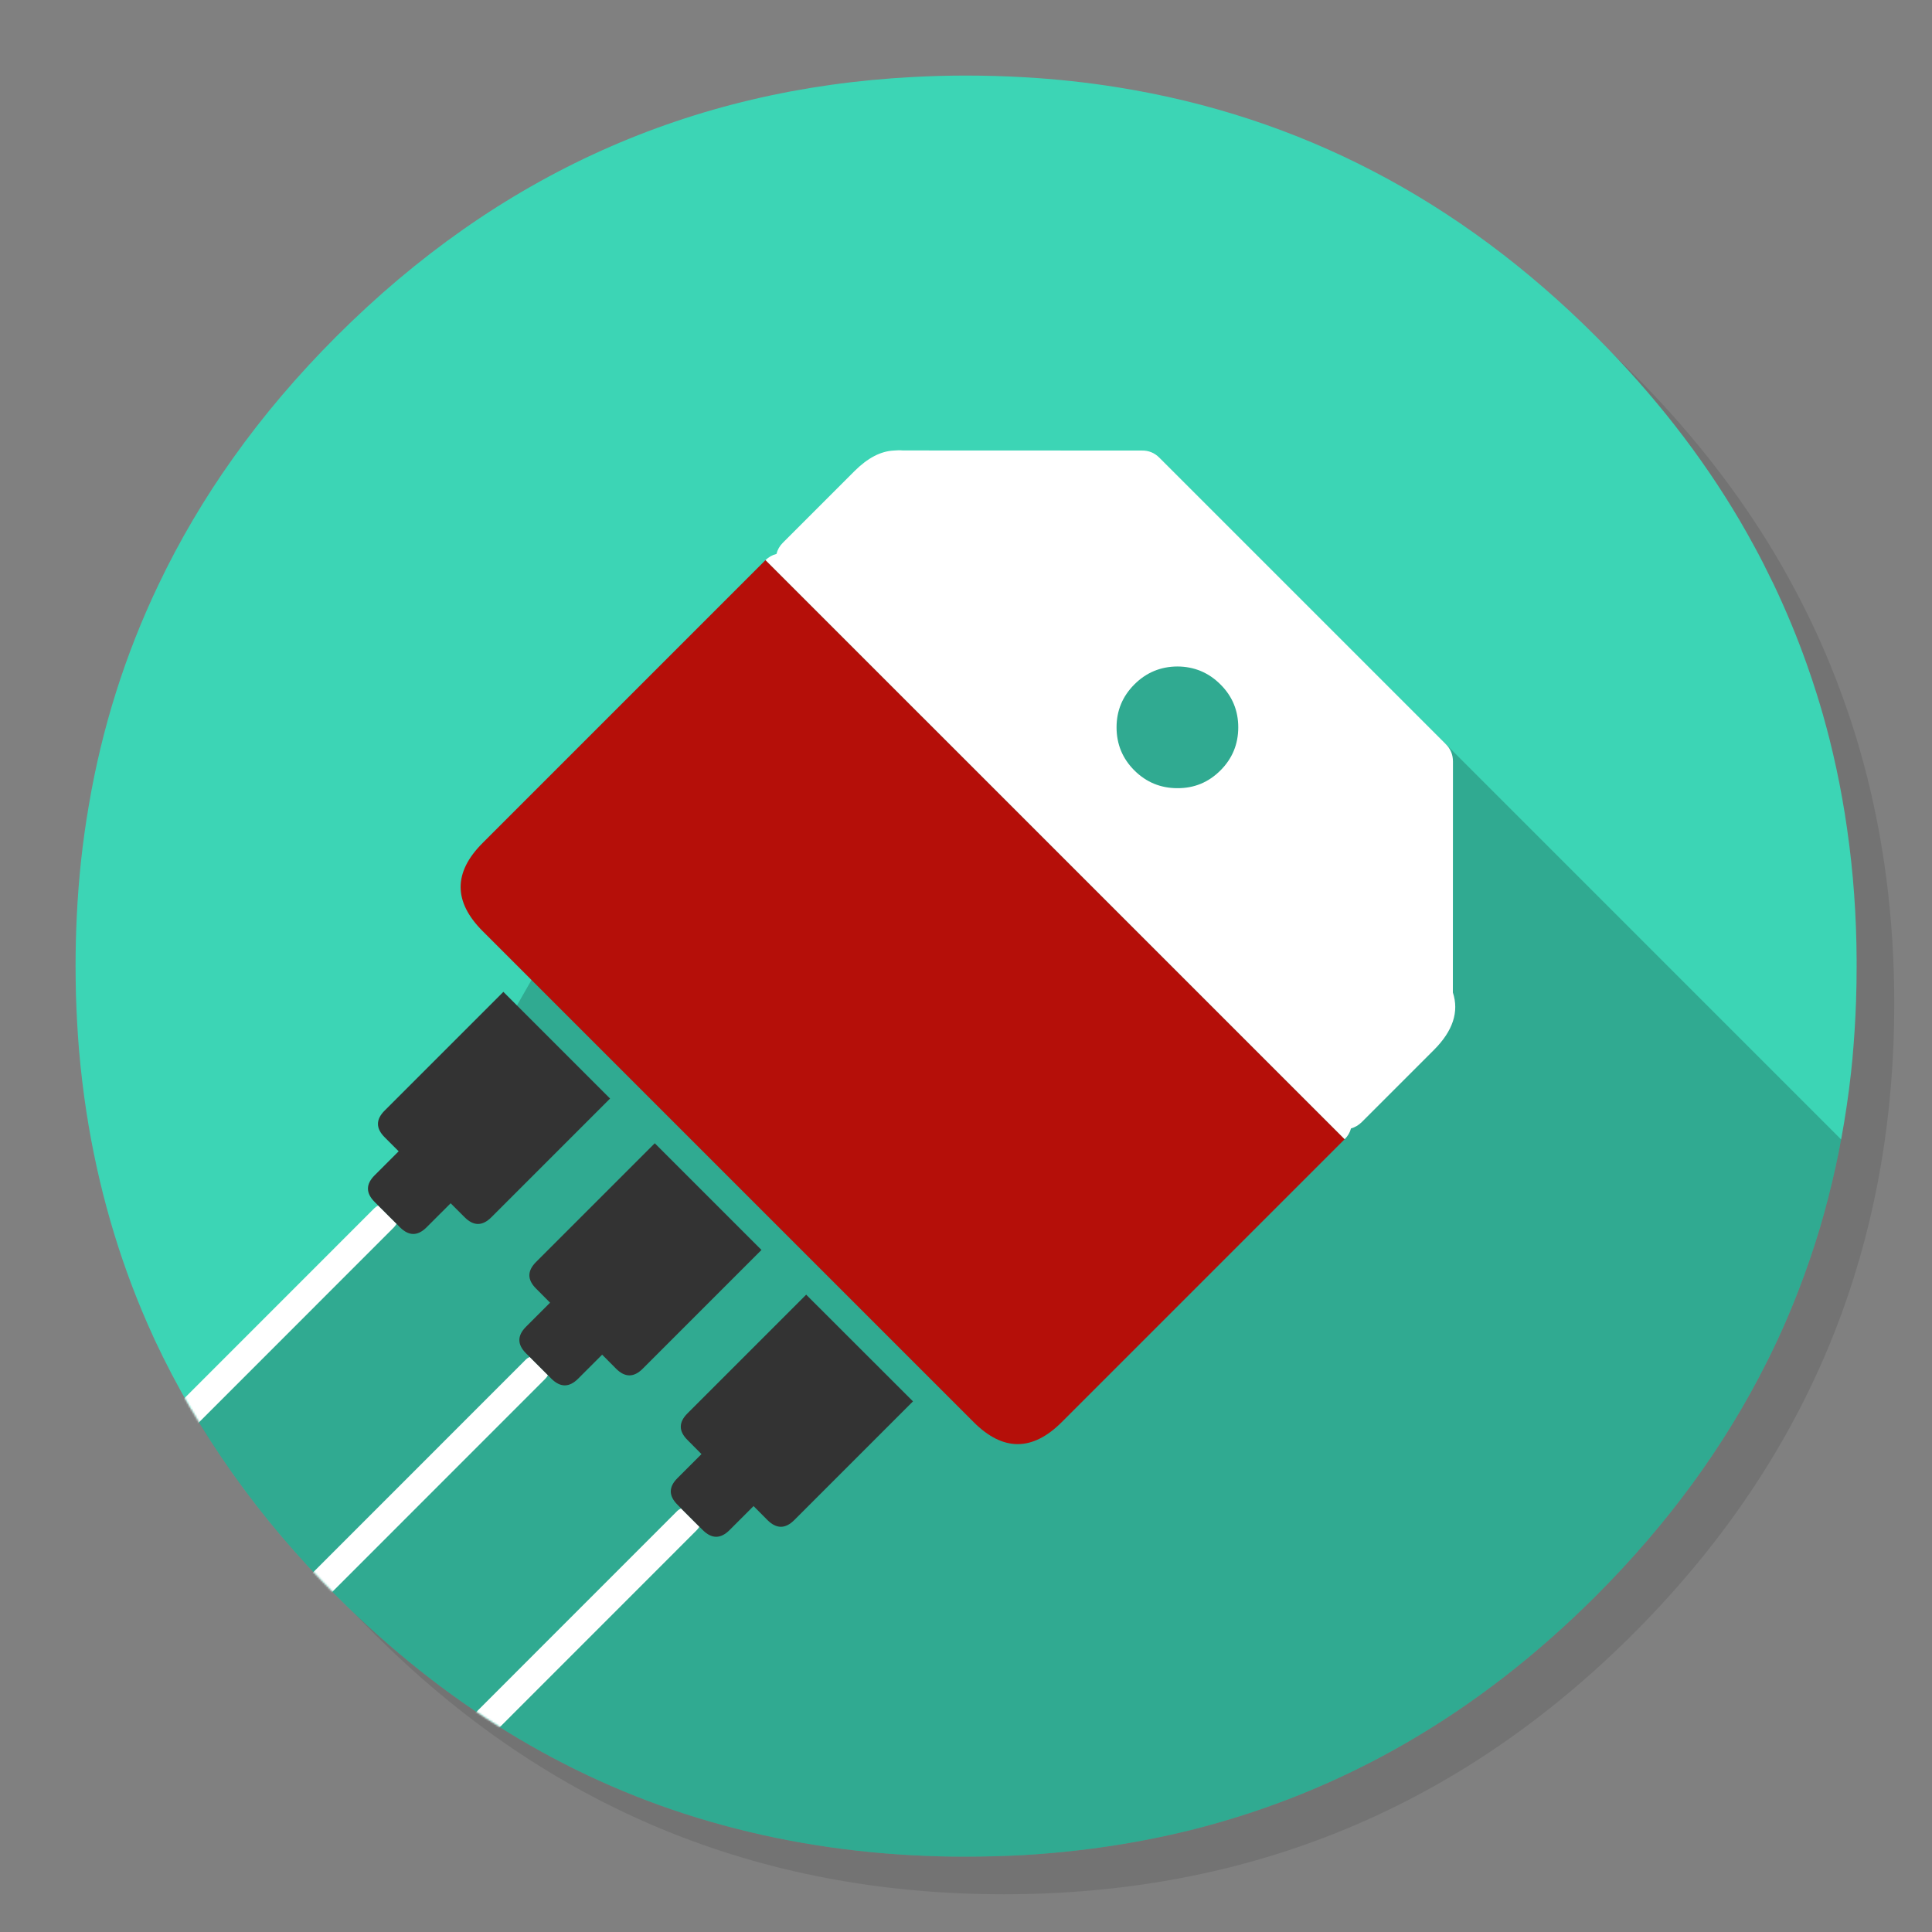 <?xml version="1.0" encoding="utf-8"?>
<!-- Generator: flash2svg, http://dissentgraphics.com/tools/flash2svg -->
<svg xmlns:xlink="http://www.w3.org/1999/xlink" id="Apps-Transistor" image-rendering="optimizeSpeed" baseProfile="basic" version="1.1" style="background-color:#ffffff" x="0px" y="0px" width="1024px" height="1024px" viewBox="0 0 1024 1024" enable-background="new 0 0 1024 1024" xmlns="http://www.w3.org/2000/svg">
  <rect x="0" y="0" width="1024" height="1024" fill="#808080" stroke="none"/>
  <defs transform="matrix(1 0 0 1 0 0) "/>
  <g id="shadow">
    <g id="shape">
      <path id="path" fill="#000000" fill-opacity="0.098" d="M969.65,351.3 Q961.05,330.45 950.25,310.45 C946.2,302.9 941.9,295.4 937.35,288.05 917.8,256.35 893.95,226.4 865.8,198.25 773.65,106.1 662.35,60 532,60 401.65,60 290.4,106.1 198.25,198.25 106.1,290.4 60,401.65 60,532 60,662.35 106.1,773.65 198.25,865.8 290.4,957.95 401.65,1004 532,1004 662.35,1004 773.65,957.95 865.8,865.8 916.55,815 953.35,758.4 976.15,696.05 994.7,645.2 1004,590.55 1004,532 1004,487.1 998.55,444.45 987.6,404.05 986.35,399.5 985.05,394.95 983.7,390.45 979.6,377.15 974.9,364.1 969.65,351.3z"/>
    </g>
  </g>
  <g id="bg">
    <g id="shape2">
      <path id="path1" fill="#3CD5B5" fill-opacity="1" d="M929.85,289.65 C927.5,285.3 924.9,280.65 922.2,276.05 901.9,241.55 876.4,208.85 845.85,178.3 773.25,105.7 688.7,61.65 592.2,46.25 575.95,43.65 559.4,41.85 542.15,40.9 532.45,40.35 522.3,40.05 512.05,40.05 502.7,40.05 493.45,40.3 484.15,40.8 365.8,46.9 263.85,92.75 178.3,178.3 157.8,198.8 139.55,220.25 123.6,242.7 108.25,264.25 95.05,286.7 84,309.9 66.35,346.8 54,385.9 47.1,426.7 43.75,446.1 41.65,465.6 40.7,485.5 L40.7,485.475 Q40.05,498.633 40.05,512.05 C40.05,517.2 40.15,522.3 40.25,527.25 40.55,537.15 41.1,546.9 41.85,556.15 42.85,567.65 44.15,578.6 45.8,589.35 51.9,628.8 62.7,666.25 78.05,701.35 79.4,704.45 80.8,707.5 82,710.15 105.2,759.7 137.15,804.7 178.3,845.85 235,902.5 298.85,941.75 369.4,963.4 406.15,974.65 444.2,981.25 484.15,983.35 484.3,983.35 484.4,983.35 484.55,983.35 493.05,983.8 501.15,984.05 509.05,984.05 510.25,984.05 511.15,984.05 512.05,984.05 522.35,984.05 532.55,983.75 542.15,983.25 544.65,983.1 546.9,982.95 549.1,982.8 569.3,981.35 589,978.75 607.8,975.1 615.75,973.55 623.6,971.8 631.2,969.95 712,949.65 783.35,908.35 845.85,845.85 883.85,807.85 914.05,766.6 936.35,722.05 942.6,709.7 948.2,697 953.2,684.05 957.45,673.1 961.25,661.95 964.7,650.45 970.8,629.75 975.55,608.3 978.8,586.15 979.65,580.45 980.4,574.7 981.05,568.8 981.3,566.4 981.55,564 981.8,561.5 982.7,551.45 983.4,541.05 983.75,530.55 983.95,524.5 984.05,518.3 984.05,512.05 984.05,511.4 984.05,510.7 984.05,510.05 984.05,509.7 984.05,509.4 984.05,509.05 983.95,485.3 982.3,462.15 979,439.35 978.25,433.9 977.35,428.45 976.35,422.85 974.55,412.65 972.3,402.3 969.75,392.05 968.65,387.7 967.4,383.05 966.1,378.45 965.1,375.05 964.1,371.6 962.95,367.95 961.35,362.8 959.55,357.45 957.65,352.1 952.6,337.85 946.8,323.85 940.2,309.95 938.35,306.15 936.45,302.3 934.5,298.45 933.05,295.6 931.55,292.75 929.85,289.65z"/>
    </g>
  </g>
  <g id="bg1">
    <g id="shape4">
      <path id="path2" fill="#000000" fill-opacity="0.2" d="M953.2,684.05 C957.45,673.1 961.25,661.95 964.7,650.45 969.15,635.4 972.85,619.95 975.85,603.95 L766.3,394.4 604.05,309.05 291.05,503.05 219.05,629.05 101.225,746.875 L101.25,746.9 C122.1,782.4 147.65,815.2 178.3,845.85 235,902.5 298.85,941.75 369.4,963.4 406.15,974.65 444.2,981.25 484.15,983.35 484.3,983.35 484.4,983.35 484.55,983.35 493.05,983.8 501.15,984.05 509.05,984.05 Q510.55,984.05 512.05,984.05 C522.35,984.05 532.55,983.75 542.15,983.25 544.65,983.1 546.9,982.95 549.1,982.8 569.3,981.35 589,978.75 607.8,975.1 615.75,973.55 623.6,971.8 631.2,969.95 712,949.65 783.35,908.35 845.85,845.85 883.85,807.85 914.05,766.6 936.35,722.05 942.6,709.7 948.2,697 953.2,684.05z"/>
    </g>
  </g>
  <mask id="bg2">
    <g id="g">
      <g id="shape27">
        <path id="path19" fill="#FFFFFF" fill-opacity="1" d="M929.85,289.65 C927.5,285.3 924.9,280.65 922.2,276.05 901.9,241.55 876.4,208.85 845.85,178.3 773.25,105.7 688.7,61.65 592.2,46.25 575.95,43.65 559.4,41.85 542.15,40.9 532.45,40.35 522.3,40.05 512.05,40.05 502.7,40.05 493.45,40.3 484.15,40.8 365.8,46.9 263.85,92.75 178.3,178.3 157.8,198.8 139.55,220.25 123.6,242.7 108.25,264.25 95.05,286.7 84,309.9 66.35,346.8 54,385.9 47.1,426.7 43.75,446.1 41.65,465.6 40.7,485.5 L40.7,485.475 Q40.05,498.633 40.05,512.05 C40.05,517.2 40.15,522.3 40.25,527.25 40.55,537.15 41.1,546.9 41.85,556.15 42.85,567.65 44.15,578.6 45.8,589.35 51.9,628.8 62.7,666.25 78.05,701.35 79.4,704.45 80.8,707.5 82,710.15 105.2,759.7 137.15,804.7 178.3,845.85 235,902.5 298.85,941.75 369.4,963.4 406.15,974.65 444.2,981.25 484.15,983.35 484.3,983.35 484.4,983.35 484.55,983.35 493.05,983.8 501.15,984.05 509.05,984.05 510.25,984.05 511.15,984.05 512.05,984.05 522.35,984.05 532.55,983.75 542.15,983.25 544.65,983.1 546.9,982.95 549.1,982.8 569.3,981.35 589,978.75 607.8,975.1 615.75,973.55 623.6,971.8 631.2,969.95 712,949.65 783.35,908.35 845.85,845.85 883.85,807.85 914.05,766.6 936.35,722.05 942.6,709.7 948.2,697 953.2,684.05 957.45,673.1 961.25,661.95 964.7,650.45 970.8,629.75 975.55,608.3 978.8,586.15 979.65,580.45 980.4,574.7 981.05,568.8 981.3,566.4 981.55,564 981.8,561.5 982.7,551.45 983.4,541.05 983.75,530.55 983.95,524.5 984.05,518.3 984.05,512.05 984.05,511.4 984.05,510.7 984.05,510.05 984.05,509.7 984.05,509.4 984.05,509.05 983.95,485.3 982.3,462.15 979,439.35 978.25,433.9 977.35,428.45 976.35,422.85 974.55,412.65 972.3,402.3 969.75,392.05 968.65,387.7 967.4,383.05 966.1,378.45 965.1,375.05 964.1,371.6 962.95,367.95 961.35,362.8 959.55,357.45 957.65,352.1 952.6,337.85 946.8,323.85 940.2,309.95 938.35,306.15 936.45,302.3 934.5,298.45 933.05,295.6 931.55,292.75 929.85,289.65z"/>
      </g>
    </g>
  </mask>
  <g id="masked" mask="url(#bg2)">
    <g id="Calque.__201">
      <g id="shape6">
        <path id="path3" fill="#FFFFFF" fill-opacity="1" d="M760,556.5 Q775.1,541.4 770.05,526.05 L770.1,403.65 C770.1,400 768.85,396.95 766.3,394.4 L614.45,242.55 C611.9,240 608.8,238.75 605.2,238.8 L478.55,238.75 C476.95,238.6 475.35,238.65 473.7,238.8 466.75,239.15 459.9,242.75 453.05,249.55 L414.9,287.7 C413.2,289.4 412.1,291.35 411.55,293.6 409.35,294.15 407.4,295.25 405.7,296.9 L712.65,603.85 C714.35,602.2 715.5,600.25 716.05,598.1 718.2,597.5 720.15,596.35 721.85,594.65 L760,556.5z M601.25,362.75 C607.55,356.45 615.15,353.3 624.05,353.25 632.95,353.3 640.55,356.45 646.85,362.75 653.15,369 656.3,376.6 656.3,385.5 656.3,394.45 653.15,402.05 646.85,408.35 640.55,414.65 632.95,417.8 624.05,417.75 615.15,417.75 607.55,414.6 601.25,408.35 594.95,402.05 591.8,394.45 591.8,385.5 591.8,376.65 594.95,369.05 601.25,362.75z M200.45,638.95 C199.7,639.3 199,639.8 198.35,640.45 L44.95,793.9 C43.5,795.3 42.8,797 42.85,799 42.8,801 43.5,802.7 44.95,804.15 46.35,805.55 48.05,806.25 50.05,806.25 52.05,806.25 53.75,805.55 55.2,804.15 L208.6,650.7 C209.25,650.05 209.8,649.35 210.15,648.6 L200.45,638.95z M288.85,730.95 C289.5,730.3 290.05,729.6 290.4,728.85 L280.75,719.2 C280,719.55 279.25,720.05 278.6,720.7 L125.2,874.15 C123.75,875.55 123.05,877.25 123.1,879.3 123.05,881.25 123.75,882.95 125.2,884.4 126.6,885.8 128.3,886.5 130.35,886.5 132.3,886.5 134,885.8 135.45,884.4 L288.85,730.95z M369.1,811.2 C369.75,810.55 370.3,809.9 370.65,809.15 L361,799.5 C360.25,799.85 359.5,800.3 358.85,800.95 L205.45,954.4 C204,955.8 203.3,957.5 203.35,959.55 203.3,961.5 204,963.2 205.45,964.65 206.85,966.05 208.55,966.75 210.6,966.8 212.55,966.75 214.25,966.05 215.7,964.65 L369.1,811.2z"/>
        <path id="path7" fill="#B50F09" fill-opacity="1" d="M255.8,446.8 C240.25,462.35 240.25,477.95 255.85,493.55 L516.05,753.75 C531.6,769.3 547.2,769.3 562.75,753.75 L712.65,603.85 405.7,296.9 255.8,446.8z"/>
        <path id="path8" fill="#333333" fill-opacity="1" d="M323.35,582.25 L266.8,525.7 203.85,588.65 C199.15,593.35 199.15,598.05 203.85,602.75 L211.3,610.2 198.55,622.95 C193.85,627.65 193.85,632.35 198.55,637.05 L200.45,638.95 210.15,648.6 212,650.5 C216.7,655.2 221.4,655.2 226.1,650.5 L238.85,637.75 246.3,645.2 C251,649.9 255.7,649.9 260.4,645.2 L323.35,582.25z M284.15,683 L291.55,690.45 278.8,703.2 C274.1,707.9 274.1,712.6 278.8,717.3 L280.75,719.2 290.4,728.85 292.25,730.75 C297,735.45 301.7,735.45 306.4,730.75 L319.15,718 326.55,725.45 C331.25,730.15 335.95,730.15 340.65,725.45 L403.6,662.5 347.05,605.95 284.1,668.9 C279.4,673.6 279.4,678.3 284.15,683z M364.35,749.15 C359.65,753.85 359.65,758.55 364.4,763.25 L371.8,770.7 359.05,783.45 C354.35,788.15 354.35,792.85 359.1,797.55 L361,799.5 370.65,809.15 372.5,811 C377.25,815.7 381.95,815.7 386.65,811 L399.4,798.25 406.8,805.7 C411.55,810.4 416.25,810.4 420.95,805.7 L483.9,742.75 427.3,686.2 364.35,749.15z"/>
      </g>
    </g>
  </g>
</svg>